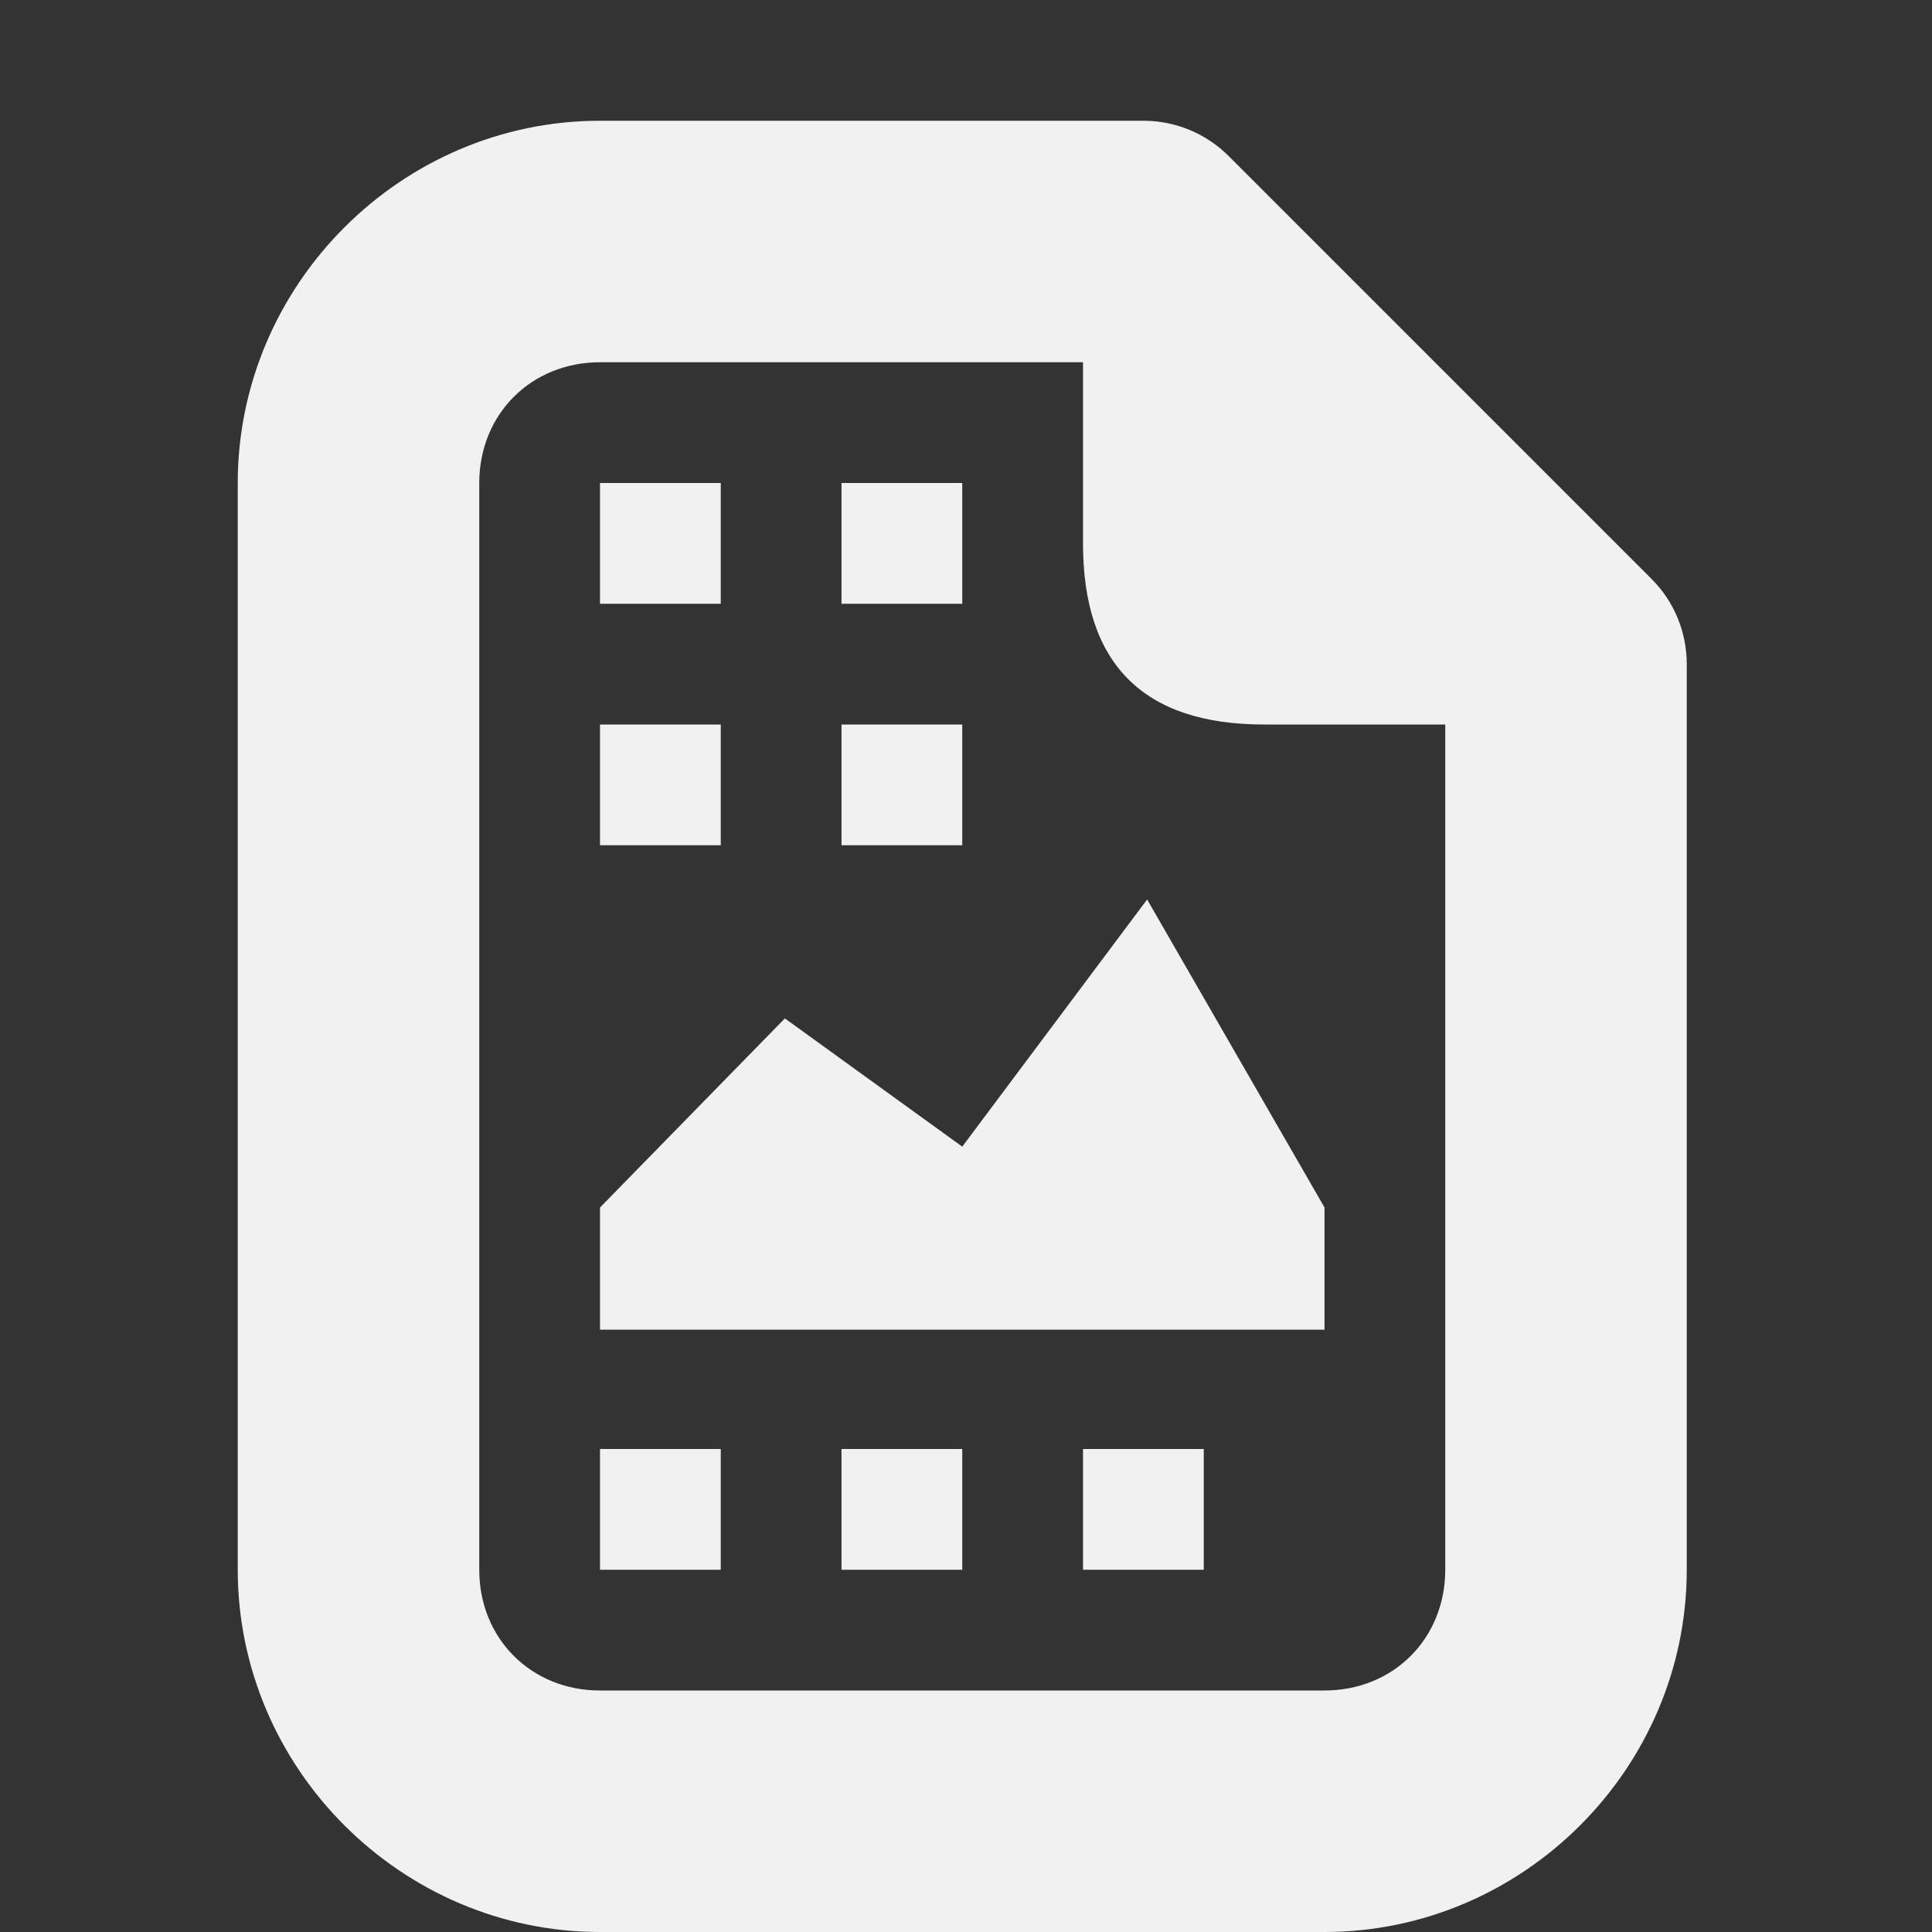 <?xml version="1.0" encoding="UTF-8"?>
<svg height="16px" viewBox="0 0 16 16" width="16px" xmlns="http://www.w3.org/2000/svg">
    <rect x="0" y="0" width="16" height="16" fill="#333333" stroke="none"/>
    <path d="m 4.969 1 c -1.645 0 -3 1.355 -3 3 v 9 c 0 1.645 1.355 3 3 3 h 6 c 1.645 0 3 -1.355 3 -3 v -7.5 c 0 -0.266 -0.105 -0.52 -0.293 -0.707 l -3.5 -3.5 c -0.188 -0.188 -0.441 -0.293 -0.707 -0.293 z m 0 2 h 4 v 1.5 c 0 1 0.5 1.5 1.5 1.5 h 1.5 v 7 c 0 0.57 -0.43 1 -1 1 h -6 c -0.57 0 -1 -0.43 -1 -1 v -9 c 0 -0.57 0.43 -1 1 -1 z m 0 1 v 1 h 1 v -1 z m 2 0 v 1 h 1 v -1 z m -2 2 v 1 h 1 v -1 z m 2 0 v 1 h 1 v -1 z m 2.531 1.449 l -1.531 2.047 l -1.469 -1.062 l -1.531 1.566 v 1.012 h 6 v -1.012 z m -4.531 4.551 v 1 h 1 v -1 z m 2 0 v 1 h 1 v -1 z m 2 0 v 1 h 1 v -1 z m 0 0" fill="#F1F1F1"/>
</svg>
